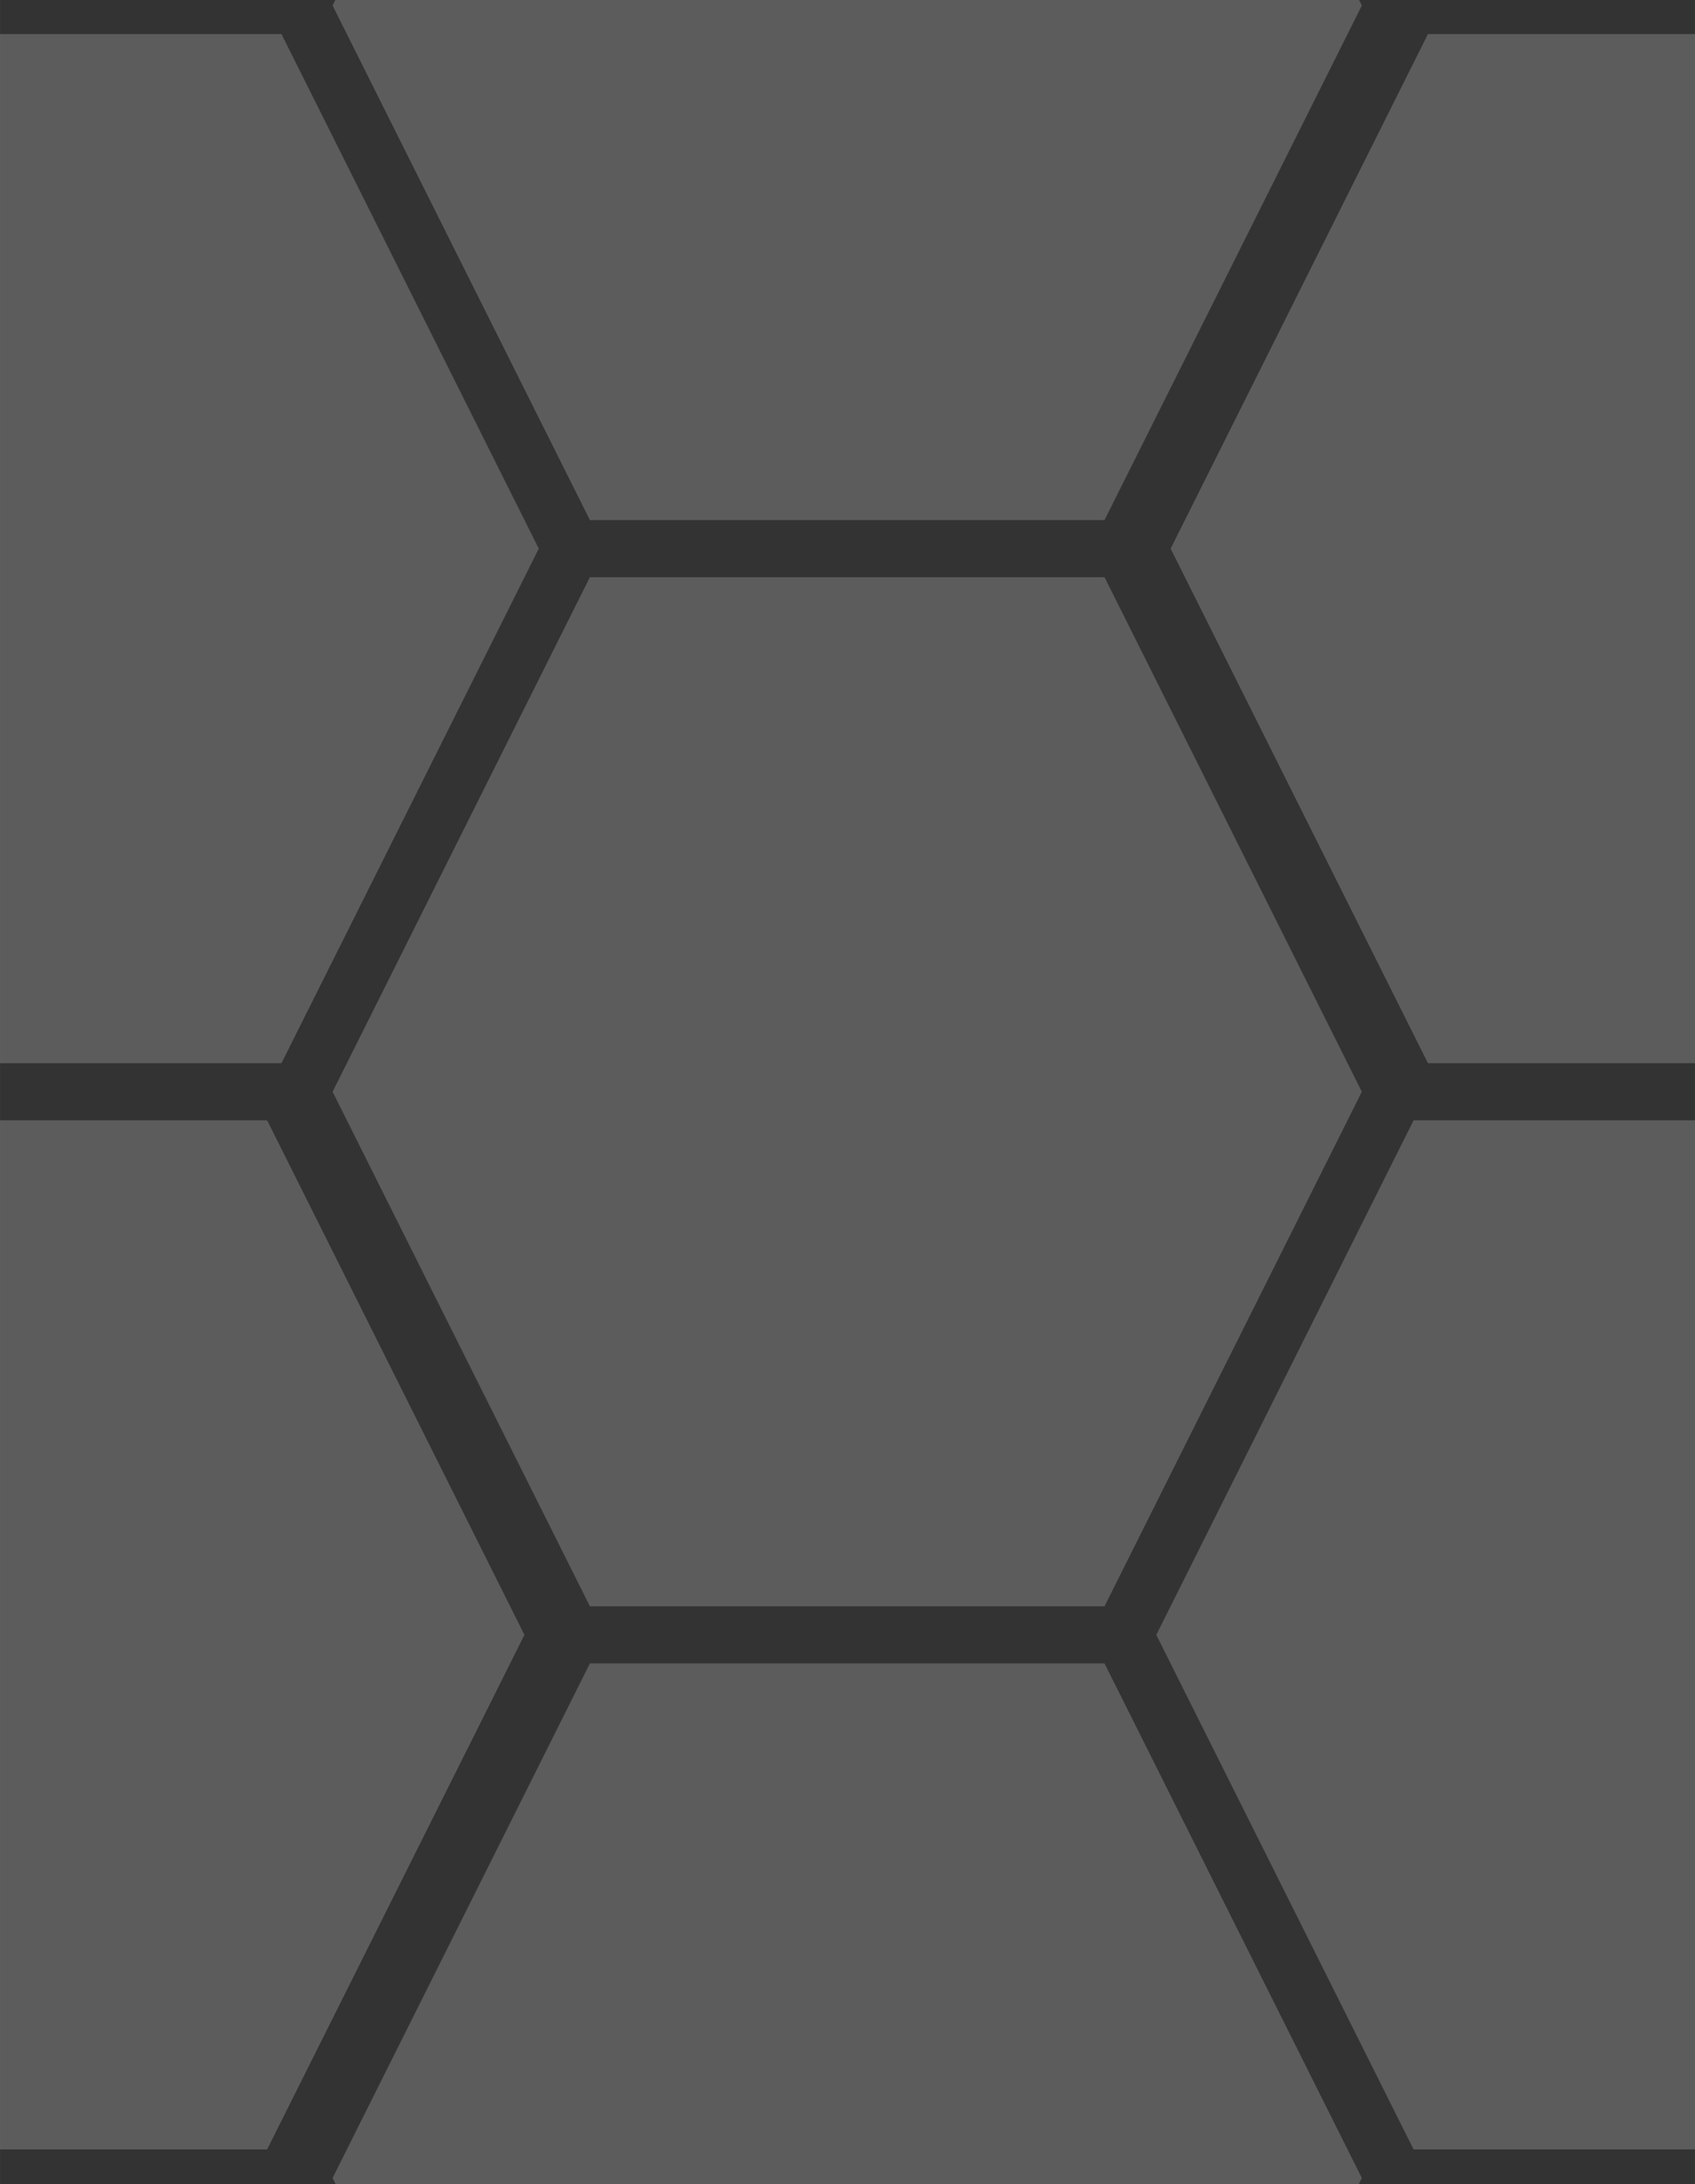 <?xml version="1.0" encoding="UTF-8" standalone="no"?>
<svg
   xmlns:dc="http://purl.org/dc/elements/1.1/"
   xmlns:cc="http://creativecommons.org/ns#"
   xmlns:rdf="http://www.w3.org/1999/02/22-rdf-syntax-ns#"
   xmlns:svg="http://www.w3.org/2000/svg"
   xmlns="http://www.w3.org/2000/svg"
   xmlns:sodipodi="http://sodipodi.sourceforge.net/DTD/sodipodi-0.dtd"
   xmlns:inkscape="http://www.inkscape.org/namespaces/inkscape"
   sodipodi:docname="hex-grid.svg"
   inkscape:version="1.0rc1 (09960d6, 2020-04-09)"
   id="svg8"
   version="1.1"
   viewBox="0 0 15.61 20.108"
   height="76"
   width="59">
  <rect x="0" y="0" width="15.61" height="20.108" fill="#333333" stroke="none"/>
  <defs
     id="defs2" />
  <sodipodi:namedview
     units="px"
     inkscape:window-maximized="0"
     inkscape:window-y="0"
     inkscape:window-x="0"
     inkscape:window-height="900"
     inkscape:window-width="1440"
     showgrid="false"
     inkscape:document-rotation="0"
     inkscape:current-layer="layer1"
     inkscape:document-units="px"
     inkscape:cy="49.037713"
     inkscape:cx="-5.287985"
     inkscape:zoom="4.0497328"
     inkscape:pageshadow="2"
     inkscape:pageopacity="0.0"
     borderopacity="1.0"
     bordercolor="#666666"
     pagecolor="#ffffff"
     id="base" />
  <g
     id="layer1"
     inkscape:groupmode="layer"
     inkscape:label="Layer 1">
    <path
       d="m 14.253,9.643 -2.521,4.366 -5.042,0 -2.521,-4.366 2.521,-4.366 5.042,0 z"
       transform="matrix(0.94,0,0,1.085,-0.856,-0.412)"
       inkscape:randomized="0"
       inkscape:rounded="0"
       inkscape:flatsided="true"
       sodipodi:arg2="0.52359878"
       sodipodi:arg1="0"
       sodipodi:r2="4.3663349"
       sodipodi:r1="5.0418091"
       sodipodi:cy="9.6426125"
       sodipodi:cx="9.2108536"
       sodipodi:sides="6"
       id="path12"
       style="fill:#ffffff;fill-rule:evenodd;stroke-width:0.265;fill-opacity:0.2"
       sodipodi:type="star" />
    <path
       d="m 14.253,9.643 -2.521,4.366 -5.042,0 -2.521,-4.366 2.521,-4.366 5.042,0 z"
       sodipodi:type="star"
       style="fill:#ffffff;fill-rule:evenodd;stroke-width:0.265;fill-opacity:0.2"
       id="path12-7"
       sodipodi:sides="6"
       sodipodi:cx="9.2108536"
       sodipodi:cy="9.6426125"
       sodipodi:r1="5.0418091"
       sodipodi:r2="4.3663349"
       sodipodi:arg1="0"
       sodipodi:arg2="0.52359878"
       inkscape:flatsided="true"
       inkscape:rounded="0"
       inkscape:randomized="0"
       transform="matrix(0.94,0,0,1.085,-0.856,-10.412)" />
    <path
       d="m 14.253,9.643 -2.521,4.366 -5.042,0 -2.521,-4.366 2.521,-4.366 5.042,0 z"
       transform="matrix(0.94,0,0,1.085,-0.856,9.588)"
       inkscape:randomized="0"
       inkscape:rounded="0"
       inkscape:flatsided="true"
       sodipodi:arg2="0.52359878"
       sodipodi:arg1="0"
       sodipodi:r2="4.3663349"
       sodipodi:r1="5.0418091"
       sodipodi:cy="9.6426125"
       sodipodi:cx="9.2108536"
       sodipodi:sides="6"
       id="path12-7-3"
       style="fill:#ffffff;fill-rule:evenodd;stroke-width:0.265;fill-opacity:0.2"
       sodipodi:type="star" />
    <path
       d="m 14.253,9.643 -2.521,4.366 -5.042,0 -2.521,-4.366 2.521,-4.366 5.042,0 z"
       sodipodi:type="star"
       style="fill:#ffffff;fill-rule:evenodd;stroke-width:0.265;fill-opacity:0.2"
       id="path12-7-3-8"
       sodipodi:sides="6"
       sodipodi:cx="9.2108536"
       sodipodi:cy="9.6426125"
       sodipodi:r1="5.0418091"
       sodipodi:r2="4.3663349"
       sodipodi:arg1="0"
       sodipodi:arg2="0.52359878"
       inkscape:flatsided="true"
       inkscape:rounded="0"
       inkscape:randomized="0"
       transform="matrix(0.94,0,0,1.085,-8.568,4.588)" />
    <path
       d="m 14.253,9.643 -2.521,4.366 -5.042,0 -2.521,-4.366 2.521,-4.366 5.042,0 z"
       transform="matrix(0.94,0,0,1.085,-8.436,-5.412)"
       inkscape:randomized="0"
       inkscape:rounded="0"
       inkscape:flatsided="true"
       sodipodi:arg2="0.52359878"
       sodipodi:arg1="0"
       sodipodi:r2="4.3663349"
       sodipodi:r1="5.0418091"
       sodipodi:cy="9.6426125"
       sodipodi:cx="9.2108536"
       sodipodi:sides="6"
       id="path12-7-3-8-8"
       style="fill:#ffffff;fill-rule:evenodd;stroke-width:0.265;fill-opacity:0.2"
       sodipodi:type="star" />
    <path
       d="m 14.253,9.643 -2.521,4.366 -5.042,0 -2.521,-4.366 2.521,-4.366 5.042,0 z"
       sodipodi:type="star"
       style="fill:#ffffff;fill-rule:evenodd;stroke-width:0.265;fill-opacity:0.2"
       id="path12-7-3-8-8-4"
       sodipodi:sides="6"
       sodipodi:cx="9.2108536"
       sodipodi:cy="9.6426125"
       sodipodi:r1="5.0418091"
       sodipodi:r2="4.3663349"
       sodipodi:arg1="0"
       sodipodi:arg2="0.52359878"
       inkscape:flatsided="true"
       inkscape:rounded="0"
       inkscape:randomized="0"
       transform="matrix(0.94,0,0,1.085,6.862,-5.412)" />
    <path
       d="m 14.253,9.643 -2.521,4.366 -5.042,0 -2.521,-4.366 2.521,-4.366 5.042,0 z"
       transform="matrix(0.94,0,0,1.085,6.73,4.588)"
       inkscape:randomized="0"
       inkscape:rounded="0"
       inkscape:flatsided="true"
       sodipodi:arg2="0.52359878"
       sodipodi:arg1="0"
       sodipodi:r2="4.3663349"
       sodipodi:r1="5.0418091"
       sodipodi:cy="9.6426125"
       sodipodi:cx="9.2108536"
       sodipodi:sides="6"
       id="path12-7-3-8-8-4-9"
       style="fill:#ffffff;fill-rule:evenodd;stroke-width:0.265;fill-opacity:0.2"
       sodipodi:type="star" />
  </g>
</svg>
